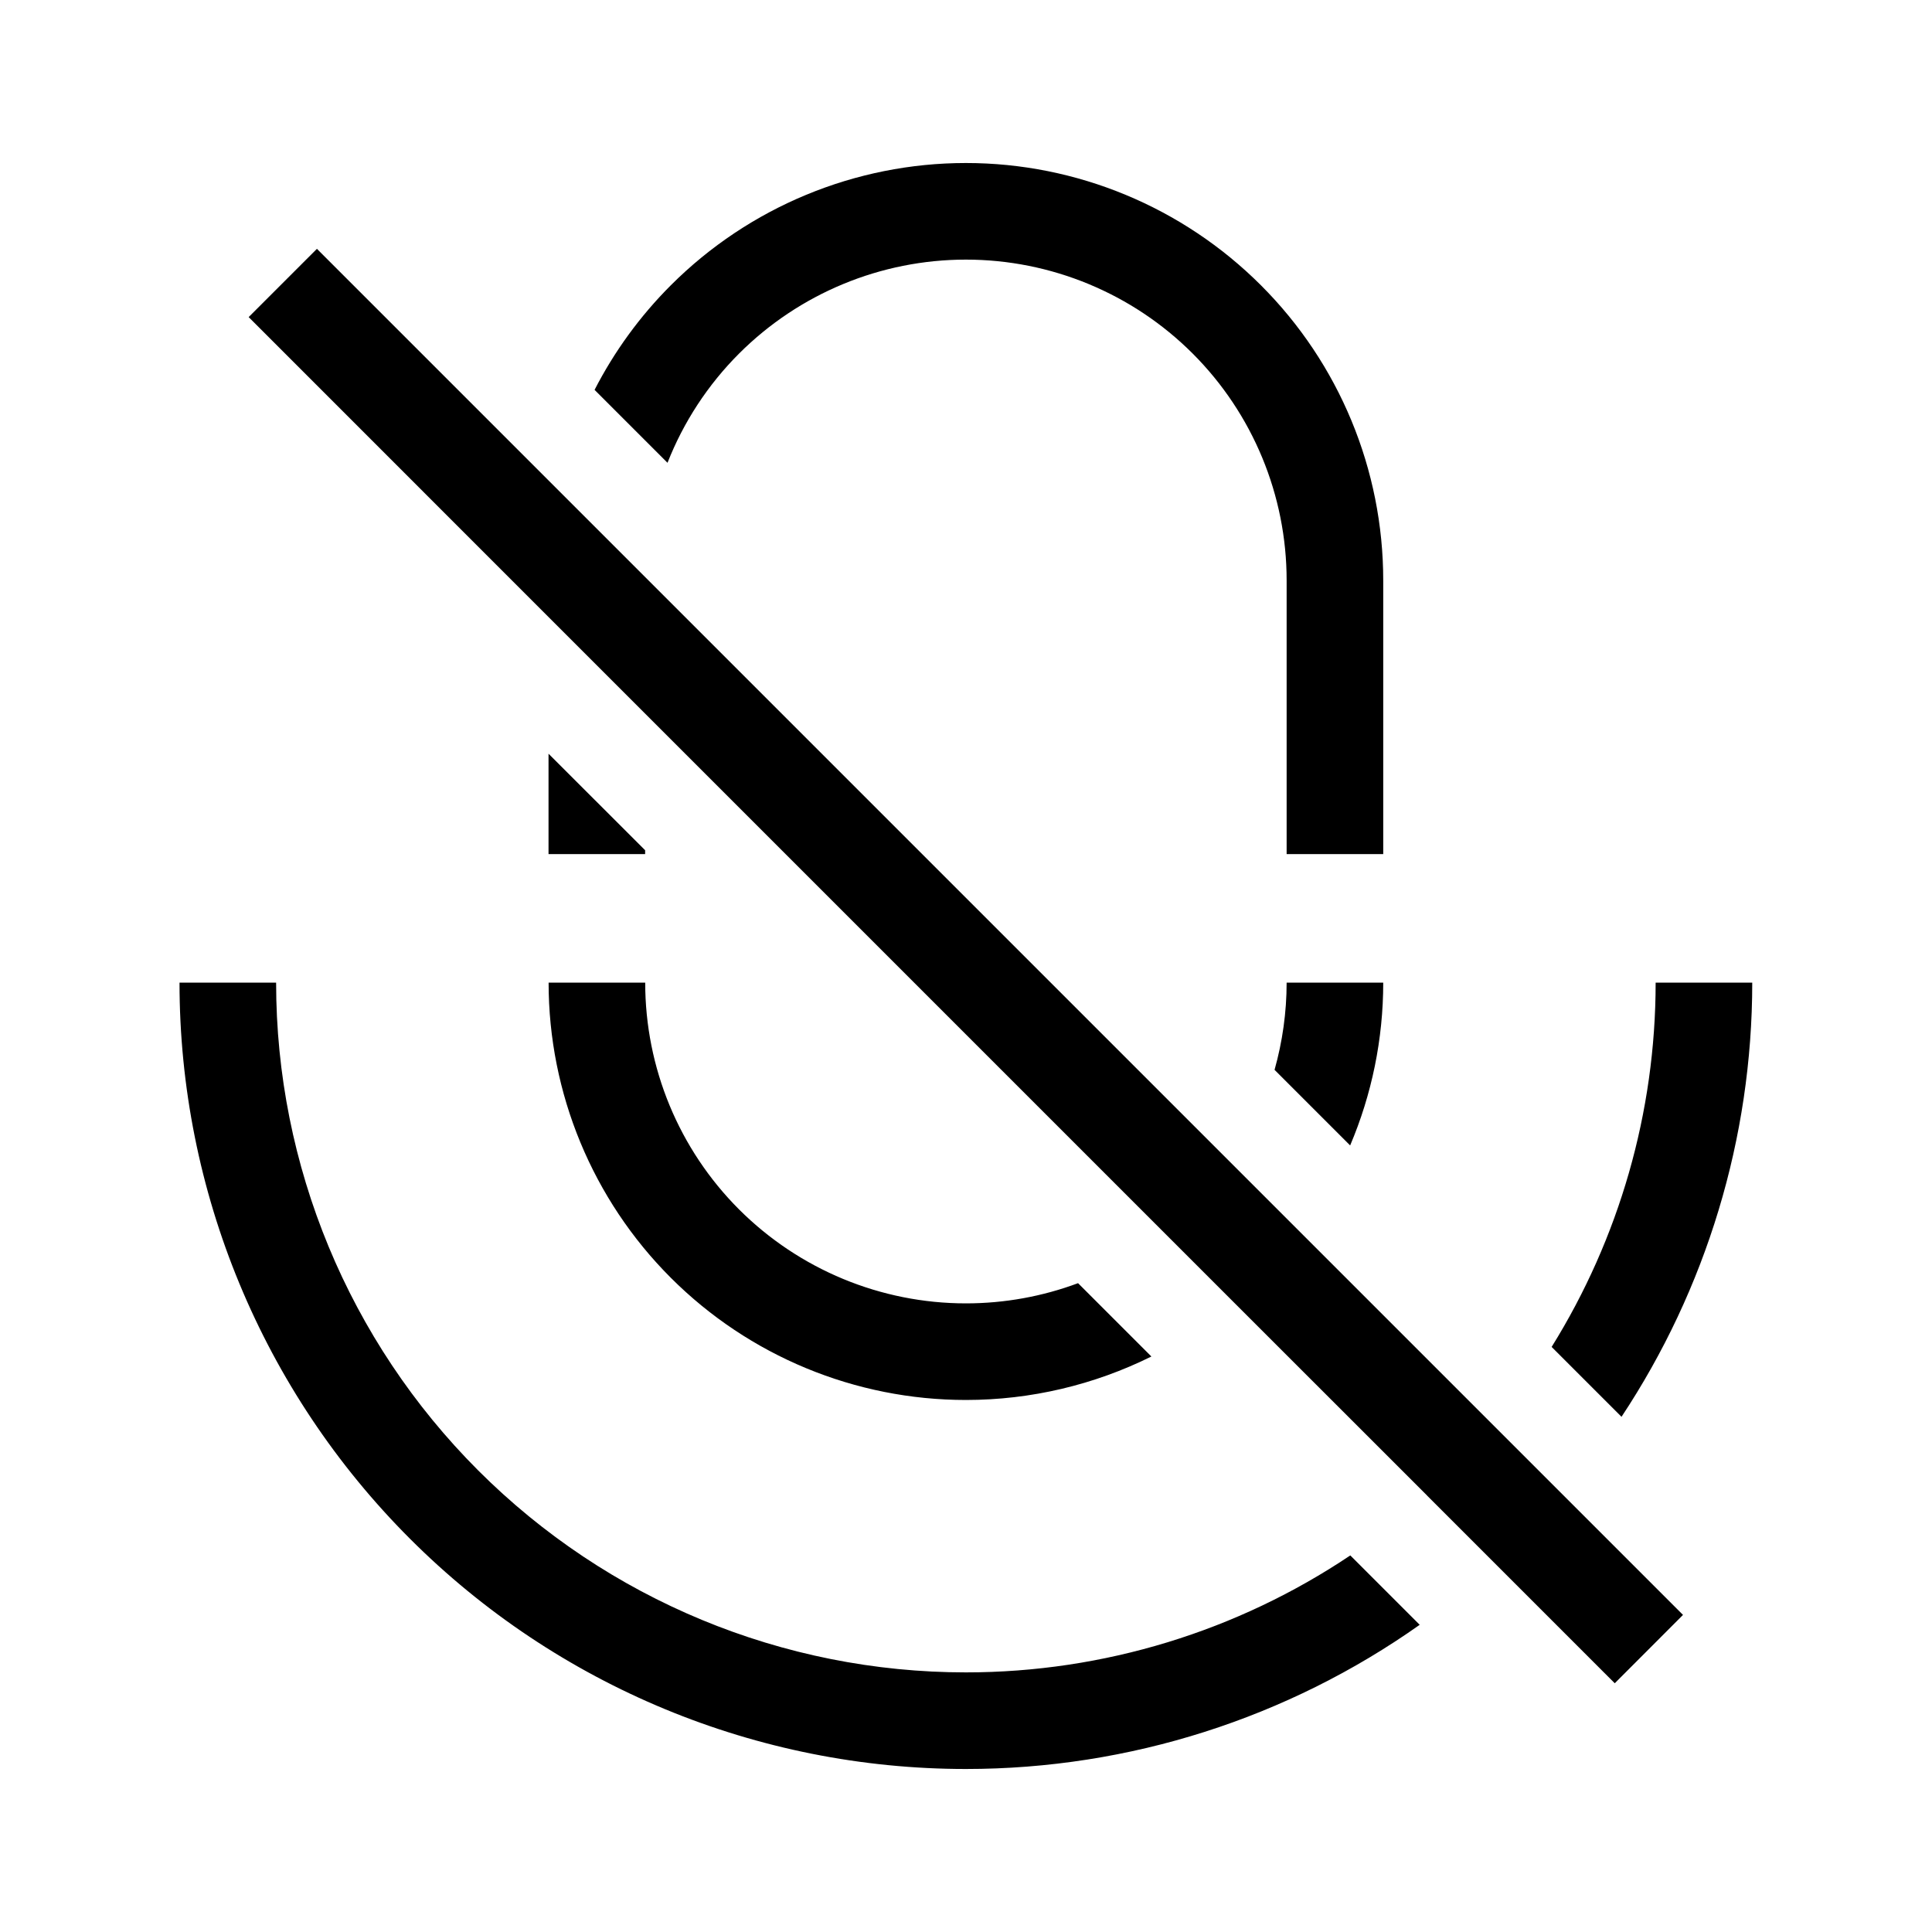 <svg width="24" height="24" viewBox="0 0 24 24" fill="none" xmlns="http://www.w3.org/2000/svg">
<path fill-rule="evenodd" clip-rule="evenodd" d="M6.814 9.363V10.61H8.014V10.562L6.814 9.363ZM14.476 15.327C14.476 15.327 14.476 15.327 14.476 15.327L8.014 8.865V8.865L6.814 7.665V7.665L3.089 3.939L3.937 3.091L20.907 20.061L20.059 20.91L18.577 19.428C18.577 19.428 18.577 19.428 18.577 19.428L17.728 18.579C17.728 18.578 17.728 18.578 17.728 18.578L15.329 16.18C15.329 16.18 15.329 16.18 15.329 16.18L14.476 15.327ZM13.392 15.94C12.95 16.105 12.479 16.191 11.999 16.191C10.942 16.191 9.929 15.771 9.181 15.024C8.434 14.277 8.015 13.264 8.015 12.207H6.815C6.815 13.582 7.361 14.901 8.333 15.873C9.305 16.845 10.624 17.391 11.999 17.391C12.806 17.391 13.593 17.203 14.303 16.851L13.392 15.94ZM16.774 19.322C15.372 20.262 13.712 20.775 11.999 20.775C9.726 20.775 7.547 19.873 5.94 18.266C4.333 16.659 3.43 14.48 3.43 12.207H2.23C2.23 14.798 3.26 17.282 5.092 19.114C6.923 20.946 9.408 21.975 11.999 21.975C14.031 21.975 15.998 21.342 17.636 20.184L16.774 19.322ZM20.143 17.6C21.194 16.013 21.767 14.139 21.767 12.207H20.567C20.567 13.819 20.113 15.384 19.275 16.732L20.143 17.6ZM16.772 14.229C17.041 13.595 17.183 12.909 17.183 12.207H15.983C15.983 12.576 15.931 12.941 15.833 13.29L16.772 14.229ZM8.292 5.749C8.49 5.245 8.791 4.782 9.181 4.392C9.929 3.645 10.942 3.225 11.999 3.225C13.055 3.225 14.069 3.645 14.816 4.392C15.563 5.139 15.983 6.153 15.983 7.21V10.61H17.183V7.21C17.183 5.835 16.637 4.516 15.664 3.544C14.692 2.572 13.373 2.025 11.999 2.025C10.624 2.025 9.305 2.572 8.333 3.544C7.948 3.929 7.63 4.368 7.386 4.843L8.292 5.749Z" fill="black"/>
</svg>
